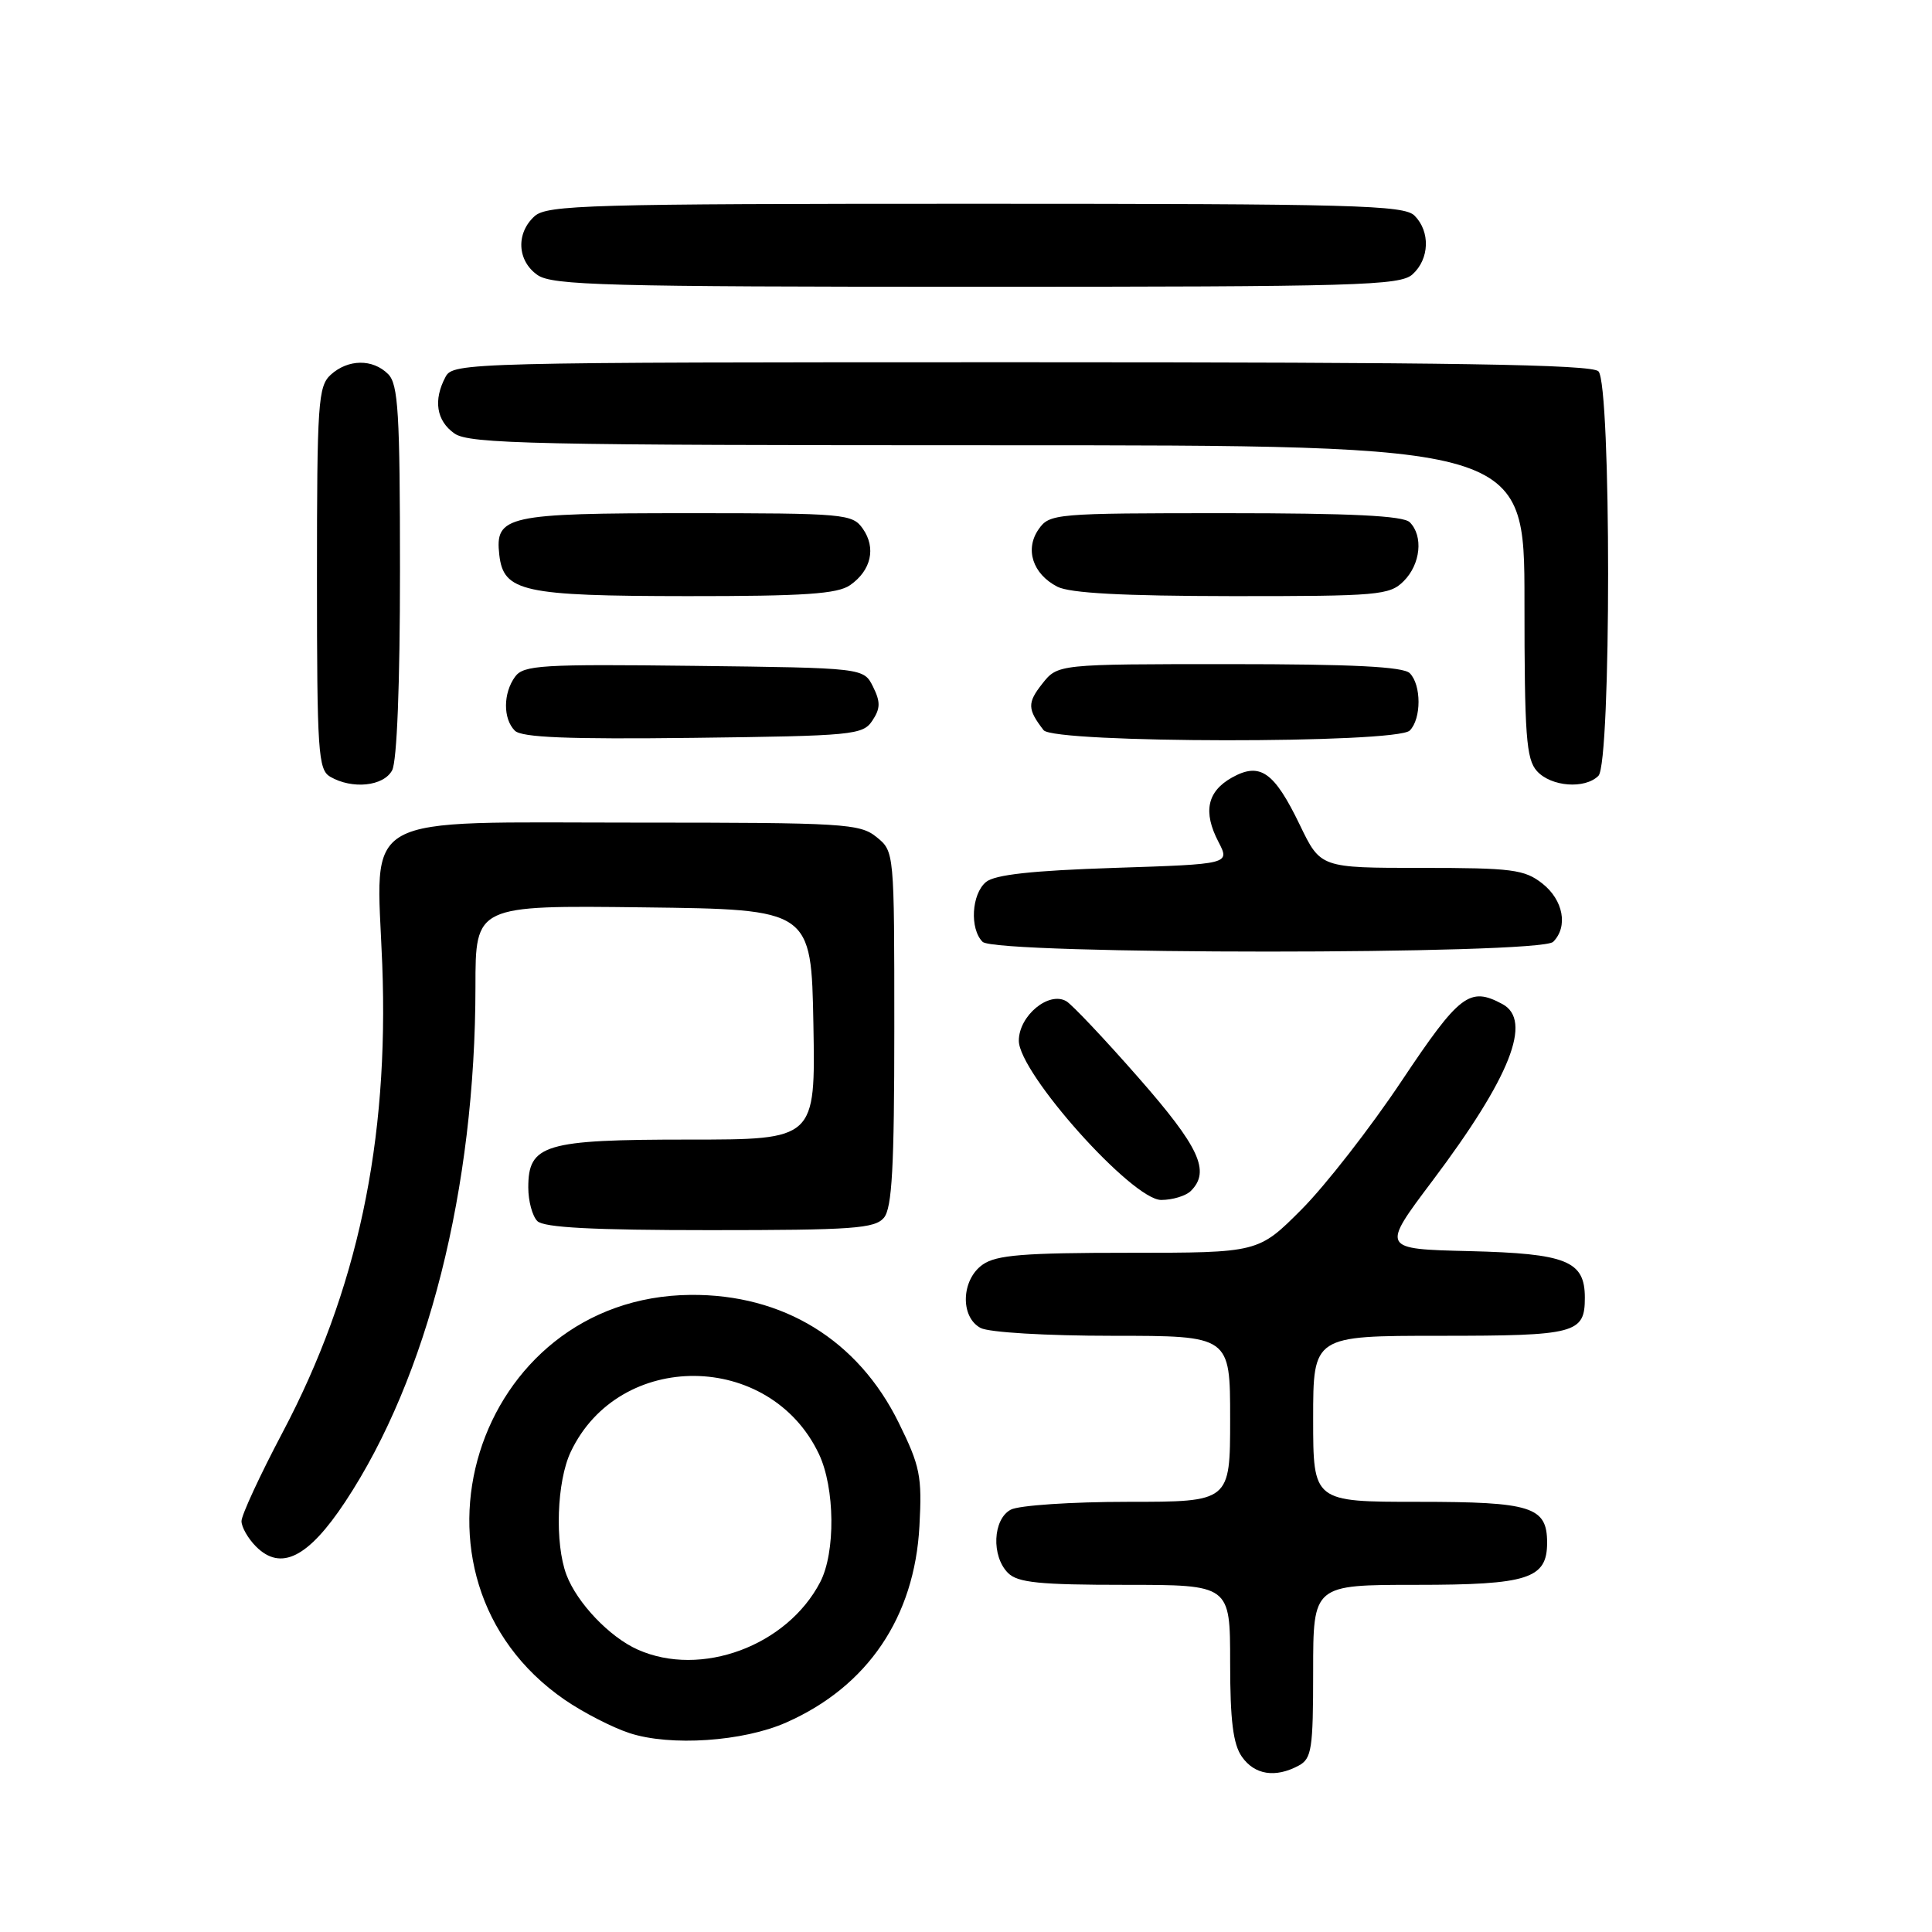 <?xml version="1.0" encoding="UTF-8" standalone="no"?>
<!DOCTYPE svg PUBLIC "-//W3C//DTD SVG 1.1//EN" "http://www.w3.org/Graphics/SVG/1.1/DTD/svg11.dtd" >
<svg xmlns="http://www.w3.org/2000/svg" xmlns:xlink="http://www.w3.org/1999/xlink" version="1.1" viewBox="0 0 256 256">
 <g >
 <path fill="currentColor"
d=" M 172.07 233.96 C 173.81 233.03 174.00 231.78 174.00 221.46 C 174.00 210.00 174.00 210.00 187.67 210.00 C 202.49 210.00 205.00 209.19 205.00 204.42 C 205.00 199.65 202.96 199.00 187.93 199.00 C 174.00 199.00 174.00 199.00 174.00 188.00 C 174.00 177.00 174.00 177.00 190.80 177.00 C 208.83 177.00 210.00 176.69 210.00 171.95 C 210.00 167.07 207.58 166.10 194.71 165.78 C 183.01 165.50 183.01 165.50 189.78 156.50 C 200.14 142.73 203.11 135.20 199.07 133.04 C 194.73 130.71 193.41 131.72 185.71 143.25 C 181.58 149.44 175.62 157.09 172.47 160.25 C 166.74 166.00 166.74 166.00 149.59 166.00 C 135.69 166.00 132.02 166.29 130.22 167.56 C 127.37 169.55 127.20 174.50 129.93 175.96 C 131.03 176.55 138.62 177.00 147.43 177.00 C 163.00 177.00 163.00 177.00 163.00 188.00 C 163.00 199.00 163.00 199.00 149.43 199.00 C 141.97 199.00 135.00 199.47 133.93 200.04 C 131.55 201.31 131.34 206.20 133.57 208.43 C 134.85 209.71 137.74 210.00 149.07 210.00 C 163.00 210.00 163.00 210.00 163.00 220.28 C 163.00 227.96 163.39 231.12 164.56 232.78 C 166.24 235.18 168.99 235.61 172.07 233.96 Z  M 104.18 228.24 C 114.96 223.48 121.19 214.29 121.83 202.20 C 122.19 195.61 121.92 194.27 119.08 188.51 C 113.69 177.56 103.77 171.47 91.50 171.58 C 62.81 171.83 51.27 209.01 74.84 225.24 C 77.29 226.92 81.14 228.90 83.40 229.64 C 88.81 231.42 98.48 230.77 104.18 228.24 Z  M 45.74 199.00 C 56.67 182.48 62.99 157.48 63.00 130.73 C 63.00 119.96 63.00 119.96 85.25 120.23 C 107.50 120.50 107.50 120.50 107.78 135.75 C 108.05 151.00 108.05 151.00 91.25 151.00 C 72.13 151.00 70.00 151.64 70.00 157.36 C 70.00 159.14 70.54 161.14 71.20 161.80 C 72.06 162.66 78.55 163.00 94.08 163.00 C 113.02 163.00 115.93 162.79 117.13 161.35 C 118.20 160.05 118.50 154.65 118.50 136.26 C 118.50 112.84 118.50 112.82 116.14 110.91 C 113.94 109.13 111.84 109.00 84.52 109.00 C 46.99 109.00 49.86 107.41 50.65 127.79 C 51.55 151.33 47.36 171.03 37.44 189.81 C 34.45 195.47 32.00 200.76 32.00 201.56 C 32.00 202.35 32.87 203.87 33.93 204.93 C 37.22 208.22 40.85 206.39 45.74 199.00 Z  M 157.80 157.80 C 160.41 155.19 158.93 152.00 150.85 142.79 C 146.37 137.68 142.07 133.13 141.30 132.67 C 138.97 131.30 135.00 134.60 135.00 137.90 C 135.00 142.19 150.03 159.00 153.86 159.00 C 155.37 159.00 157.14 158.46 157.80 157.80 Z  M 205.80 124.80 C 207.81 122.79 207.15 119.26 204.37 117.07 C 202.00 115.21 200.37 115.00 188.36 115.00 C 174.98 115.00 174.98 115.00 172.24 109.32 C 168.83 102.25 166.97 100.95 163.24 103.03 C 159.95 104.88 159.38 107.58 161.45 111.55 C 162.98 114.50 162.98 114.50 147.64 115.00 C 136.72 115.36 131.82 115.90 130.65 116.87 C 128.73 118.47 128.47 123.07 130.20 124.80 C 131.92 126.52 204.08 126.52 205.80 124.80 Z  M 51.96 102.07 C 52.60 100.88 53.00 90.61 53.00 75.64 C 53.00 54.70 52.77 50.91 51.43 49.57 C 49.39 47.53 46.13 47.57 43.83 49.65 C 42.15 51.18 42.00 53.37 42.00 76.61 C 42.00 99.64 42.16 101.99 43.75 102.92 C 46.67 104.62 50.83 104.19 51.96 102.07 Z  M 211.80 102.80 C 213.51 101.09 213.51 50.91 211.80 49.20 C 210.89 48.29 192.54 48.00 135.34 48.00 C 61.95 48.00 60.04 48.05 59.04 49.93 C 57.39 53.01 57.82 55.76 60.22 57.44 C 62.18 58.82 70.69 59.00 132.22 59.00 C 202.00 59.00 202.00 59.00 202.00 79.67 C 202.00 97.50 202.23 100.59 203.65 102.17 C 205.53 104.25 210.01 104.59 211.80 102.80 Z  M 115.59 95.49 C 116.67 93.87 116.68 93.00 115.68 90.99 C 114.44 88.50 114.44 88.50 91.97 88.23 C 71.73 87.99 69.38 88.13 68.25 89.67 C 66.66 91.85 66.64 95.24 68.22 96.82 C 69.12 97.72 75.26 97.97 91.85 97.77 C 113.03 97.51 114.33 97.39 115.59 95.49 Z  M 186.80 96.80 C 188.35 95.25 188.35 90.75 186.80 89.20 C 185.94 88.34 179.22 88.00 162.87 88.00 C 140.15 88.00 140.15 88.00 138.09 90.62 C 136.11 93.13 136.14 93.98 138.28 96.75 C 139.63 98.50 185.05 98.55 186.80 96.80 Z  M 112.65 77.53 C 115.44 75.58 116.11 72.60 114.33 70.06 C 112.95 68.09 111.98 68.00 91.13 68.00 C 67.11 68.00 65.57 68.34 66.16 73.53 C 66.72 78.41 69.28 78.97 91.03 78.99 C 106.60 79.00 110.98 78.70 112.65 77.53 Z  M 186.00 77.00 C 188.24 74.76 188.62 71.02 186.80 69.20 C 185.94 68.34 179.10 68.00 162.36 68.00 C 139.82 68.00 139.07 68.06 137.63 70.12 C 135.77 72.77 136.83 76.05 140.10 77.74 C 141.78 78.60 148.77 78.97 163.25 78.99 C 182.68 79.00 184.13 78.87 186.00 77.00 Z  M 187.17 36.35 C 189.42 34.31 189.54 30.68 187.43 28.57 C 186.04 27.18 179.38 27.00 129.26 27.00 C 77.99 27.00 72.49 27.16 70.83 28.65 C 68.34 30.91 68.53 34.56 71.22 36.44 C 73.17 37.81 80.37 38.00 129.39 38.00 C 180.05 38.00 185.52 37.84 187.17 36.35 Z  M 84.50 218.58 C 80.77 216.92 76.47 212.40 75.06 208.68 C 73.49 204.51 73.77 196.28 75.63 192.37 C 82.05 178.83 102.03 179.01 108.51 192.66 C 110.64 197.15 110.73 205.70 108.68 209.64 C 104.28 218.10 92.87 222.32 84.50 218.58 Z "/>
</g>
</svg>